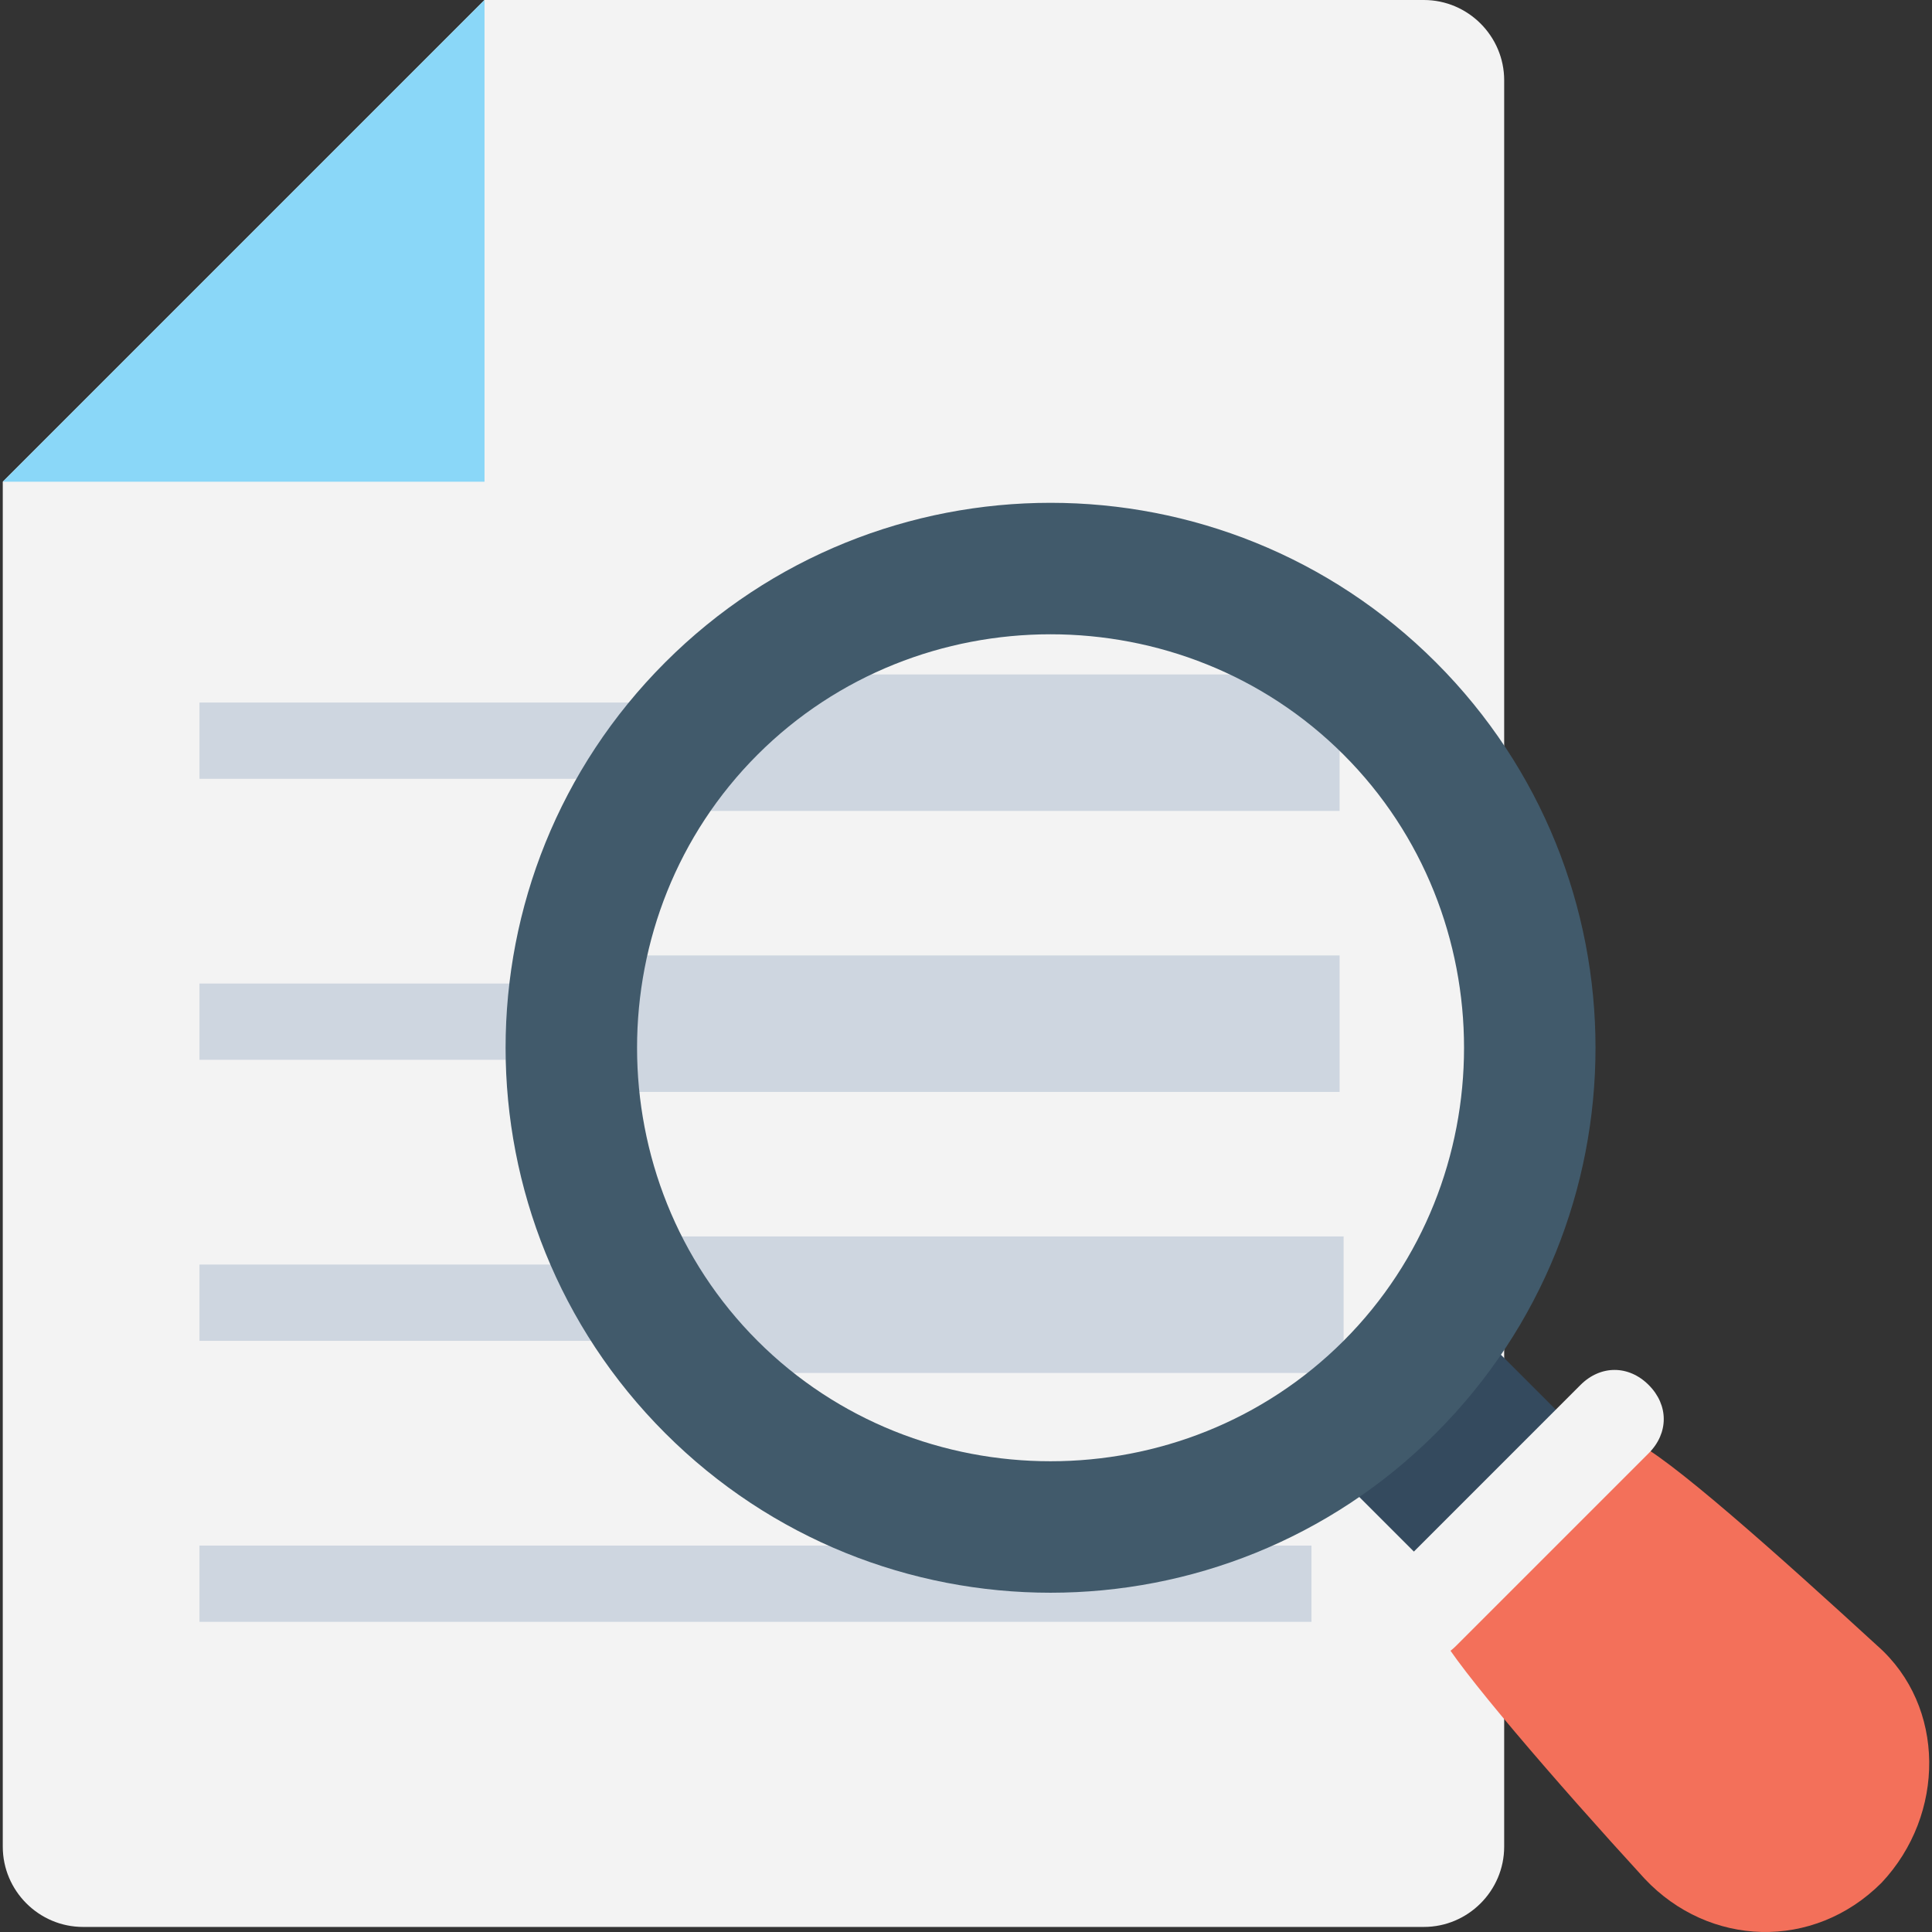<?xml version="1.0" encoding="iso-8859-1"?>
<!-- Generator: Adobe Illustrator 19.0.0, SVG Export Plug-In . SVG Version: 6.00 Build 0)  -->
<svg version="1.1" id="Capa_1" xmlns="http://www.w3.org/2000/svg" xmlns:xlink="http://www.w3.org/1999/xlink" x="0px" y="0px"
	 viewBox="0 0 513.345 513.345" style="enable-background:new 0 0 513.345 513.345;" xml:space="preserve">
<rect x="0" y="0" width="513.345" height="513.345" fill="#333333" stroke="none"/>
<path style="fill:#F3F3F3;" d="M378.338,0h-249.6l-128,128v362.667c0,11.733,9.6,21.333,21.333,21.333h356.267
	c11.733,0,21.333-9.6,21.333-21.333V21.333C399.671,9.6,390.071,0,378.338,0z"/>
<polygon style="fill:#8AD7F8;" points="128.738,0 128.738,128 0.738,128 "/>
<g>
	<rect x="53.004" y="410.667" style="fill:#CED6E0;" width="295.467" height="20.267"/>
	<rect x="53.004" y="336" style="fill:#CED6E0;" width="295.467" height="20.267"/>
	<rect x="53.004" y="261.333" style="fill:#CED6E0;" width="295.467" height="20.267"/>
	<rect x="53.004" y="186.667" style="fill:#CED6E0;" width="295.467" height="20.267"/>
	<rect x="174.604" y="328.533" style="fill:#CED6E0;" width="182.4" height="36.267"/>
	<rect x="153.271" y="253.867" style="fill:#CED6E0;" width="202.667" height="36.267"/>
	<rect x="177.804" y="179.2" style="fill:#CED6E0;" width="178.133" height="36.267"/>
</g>
<rect x="367.991" y="357.186" transform="matrix(-0.707 -0.707 0.707 -0.707 385.91 927.555)" style="fill:#344A5E;" width="34.133" height="53.333"/>
<path style="fill:#F3705A;" d="M498.871,437.333c-25.6-23.467-56.533-51.2-65.067-54.4l-51.2,51.2
	c4.267,8.533,30.933,39.467,54.4,65.067c17.067,18.133,44.8,19.2,62.933,1.067l0,0C517.004,482.133,517.004,453.333,498.871,437.333
	z"/>
<path style="fill:#415A6B;" d="M381.538,380.8c-56.533,56.533-148.267,56.533-204.8,0s-56.533-148.267,0-204.8
	s148.267-56.533,204.8,0S438.071,324.267,381.538,380.8z M201.271,200.533c-42.667,42.667-42.667,113.067,0,155.733
	s113.067,42.667,155.733,0s42.667-113.067,0-155.733S243.938,157.867,201.271,200.533z"/>
<path style="fill:#F3F3F3;" d="M438.071,386.133l-51.2,51.2c-5.333,5.333-12.8,5.333-18.133,0c-5.333-5.333-5.333-12.8,0-18.133
	l51.2-51.2c5.333-5.333,12.8-5.333,18.133,0C443.404,373.333,443.404,380.8,438.071,386.133z"/>
<g>
</g>
<g>
</g>
<g>
</g>
<g>
</g>
<g>
</g>
<g>
</g>
<g>
</g>
<g>
</g>
<g>
</g>
<g>
</g>
<g>
</g>
<g>
</g>
<g>
</g>
<g>
</g>
<g>
</g>
</svg>
